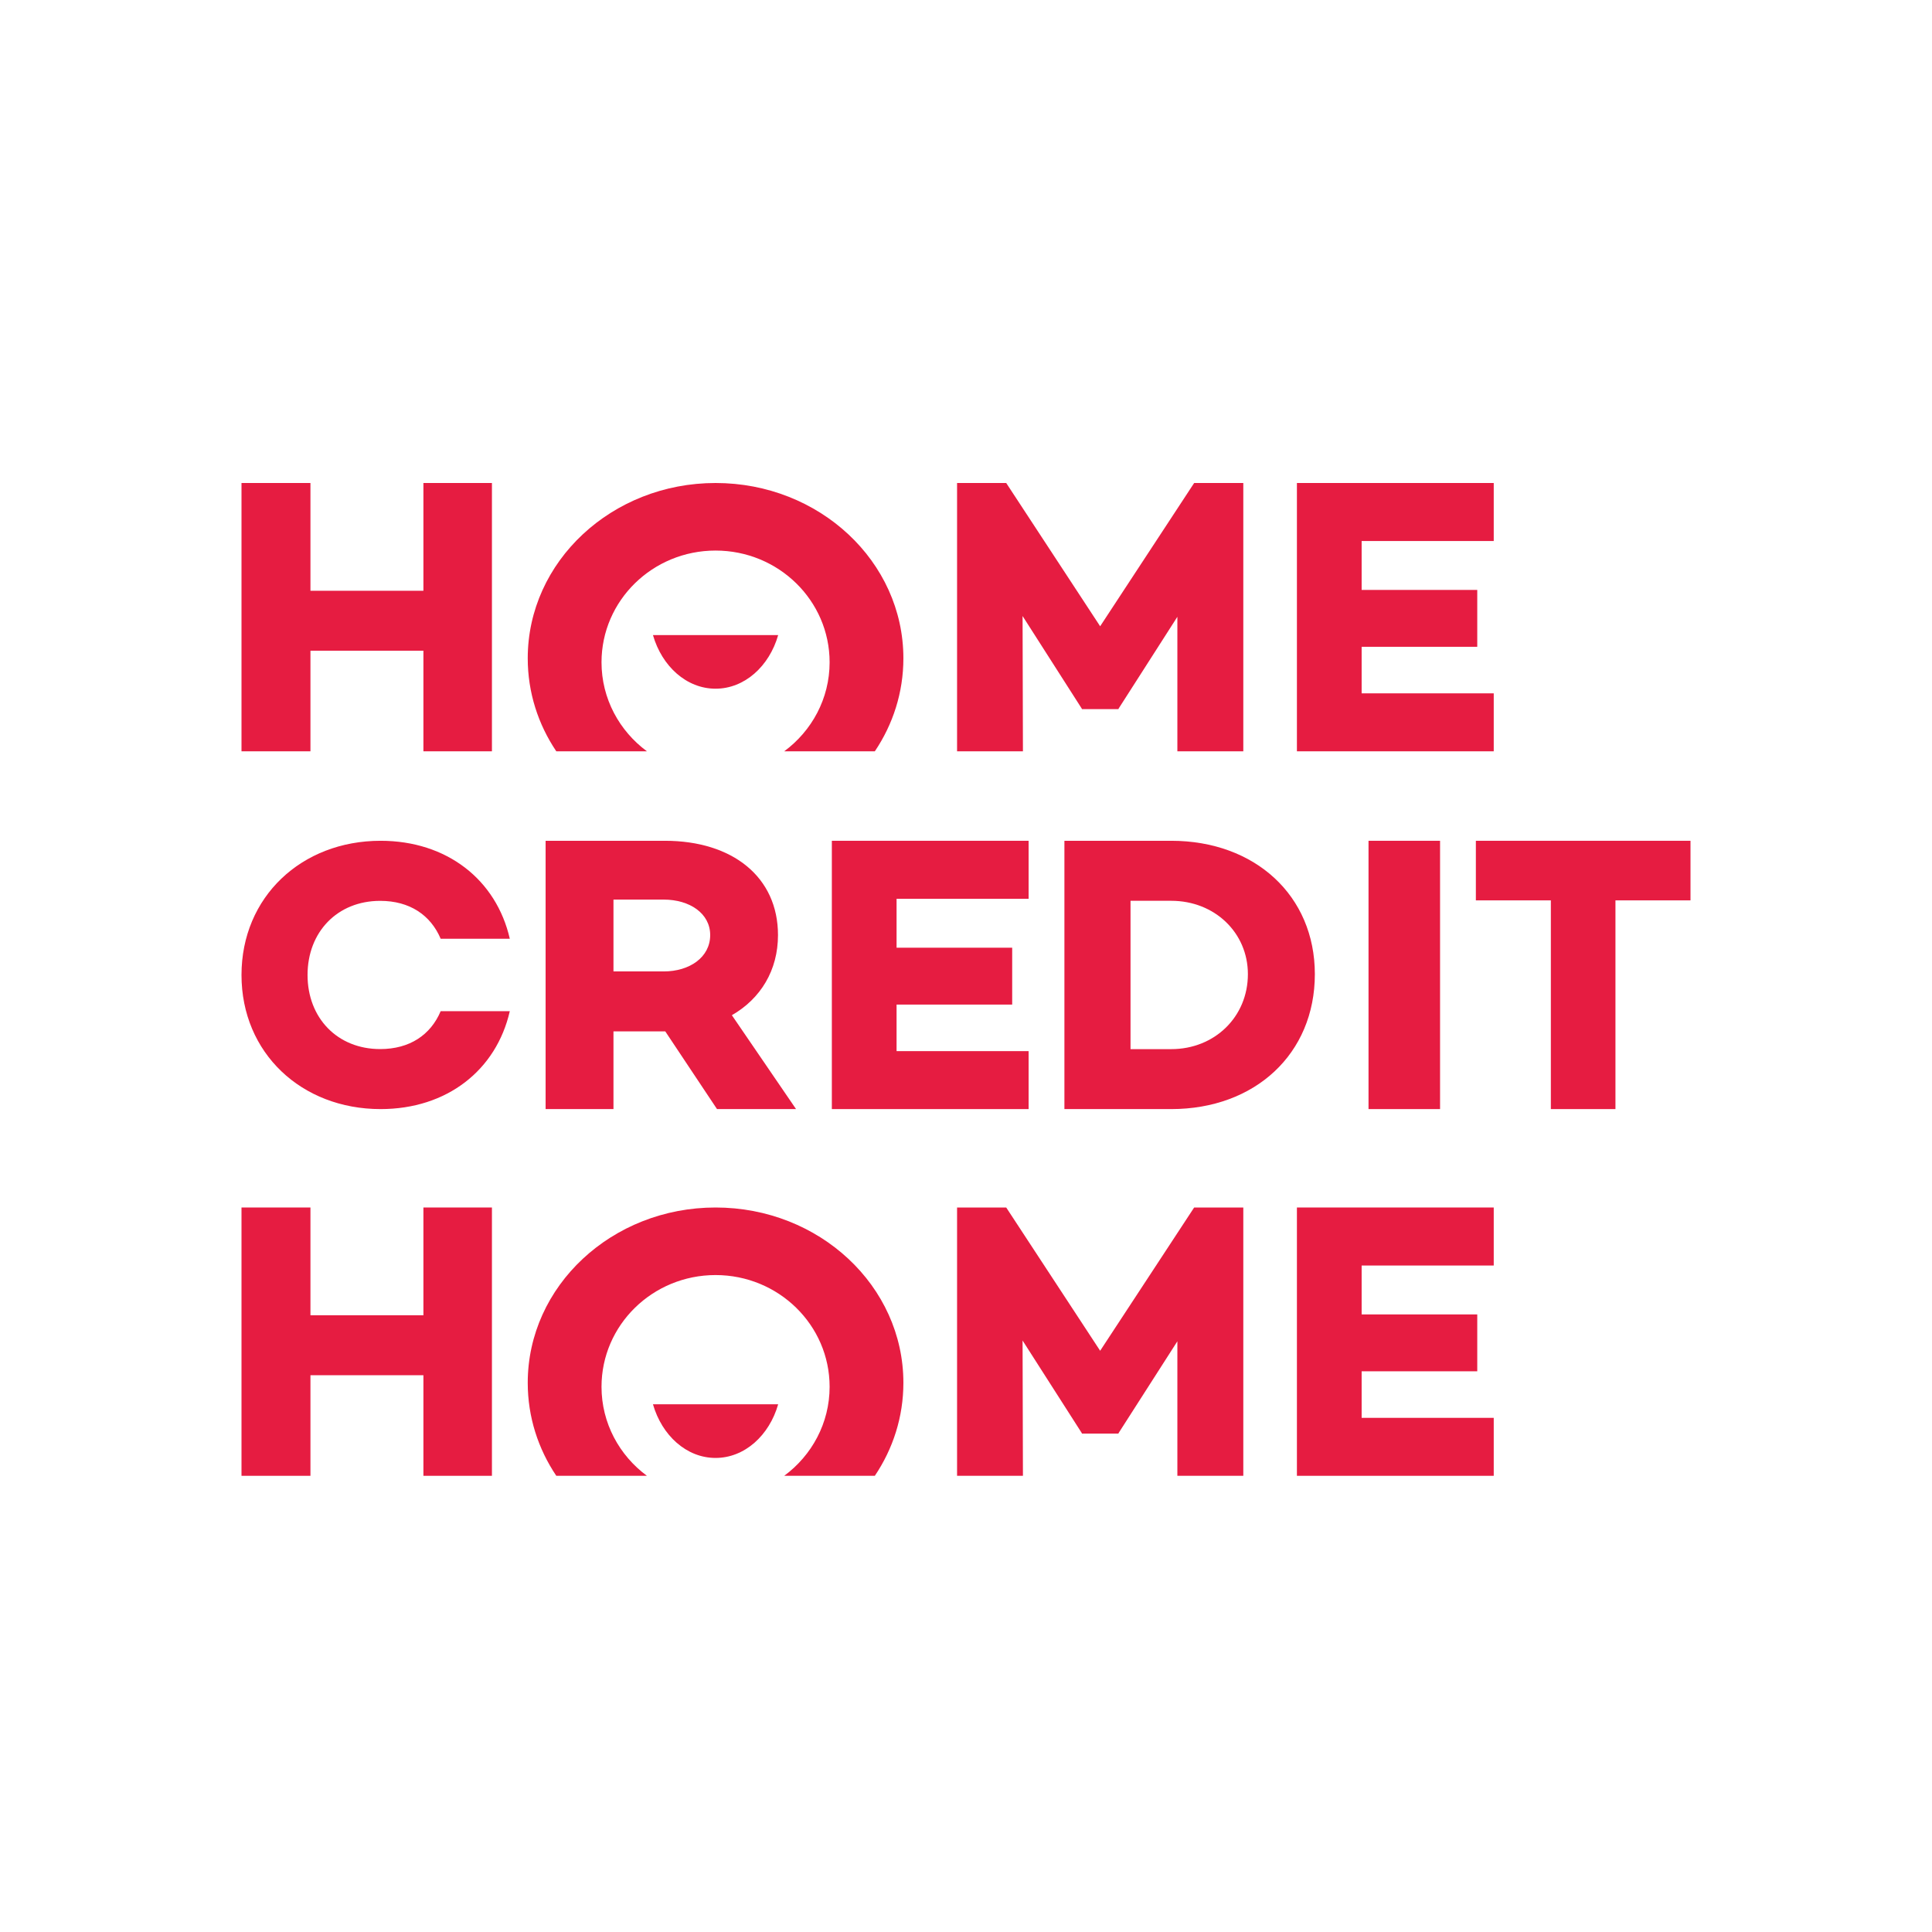 <svg width="32" height="32" viewBox="0 0 32 32" fill="none" xmlns="http://www.w3.org/2000/svg">
<path fill-rule="evenodd" clip-rule="evenodd" d="M8.148 20V24.444H7.013V22.778H5.142V24.444H4V20H5.142V21.785H7.013V20H8.148Z" fill="#E61C41"/>
<path fill-rule="evenodd" clip-rule="evenodd" d="M20.593 24.444H19.501V22.216L18.526 23.738V23.745H17.919V23.738L16.937 22.203L16.943 24.444H15.852V20H16.666L18.222 22.373L19.779 20H20.593V24.444Z" fill="#E61C41"/>
<path fill-rule="evenodd" clip-rule="evenodd" d="M22.553 20.961V21.771H24.468V22.713H22.553V23.484H24.741V24.444H21.481V20H24.741V20.961H22.553Z" fill="#E61C41"/>
<path fill-rule="evenodd" clip-rule="evenodd" d="M11.852 20C10.134 20 8.741 21.3 8.741 22.904C8.741 23.47 8.914 23.998 9.214 24.444H10.715C10.259 24.107 9.963 23.572 9.963 22.97C9.963 21.947 10.809 21.119 11.852 21.119C12.895 21.119 13.741 21.947 13.741 22.97C13.741 23.572 13.445 24.107 12.989 24.444H14.49C14.79 23.998 14.963 23.47 14.963 22.904C14.963 21.3 13.571 20 11.852 20Z" fill="#E61C41"/>
<path fill-rule="evenodd" clip-rule="evenodd" d="M10.815 23.259C10.964 23.777 11.371 24.148 11.852 24.148C12.332 24.148 12.741 23.777 12.889 23.259H10.815Z" fill="#E61C41"/>
<path fill-rule="evenodd" clip-rule="evenodd" d="M10.161 16.09H10.992C11.424 16.09 11.763 15.854 11.763 15.488C11.763 15.129 11.424 14.9 10.992 14.9H10.161V16.09ZM11.876 18.37L11.019 17.083H11.012H10.161V18.37H9.037V13.926H11.012C12.135 13.926 12.886 14.527 12.886 15.488C12.886 16.07 12.6 16.54 12.122 16.815L13.185 18.37H11.876Z" fill="#E61C41"/>
<path fill-rule="evenodd" clip-rule="evenodd" d="M14.85 14.887V15.697H16.765V16.639H14.85V17.41H17.037V18.37H13.778V13.926H17.037V14.887H14.85Z" fill="#E61C41"/>
<path fill-rule="evenodd" clip-rule="evenodd" d="M20.669 16.135C20.669 15.449 20.119 14.92 19.399 14.92H18.725V17.377H19.399C20.119 17.377 20.669 16.841 20.669 16.135ZM21.778 16.135C21.778 17.455 20.786 18.37 19.399 18.37H17.63V13.926H19.399C20.786 13.926 21.778 14.834 21.778 16.135Z" fill="#E61C41"/>
<path fill-rule="evenodd" clip-rule="evenodd" d="M22.667 18.37H23.852V13.926H22.667V18.37Z" fill="#E61C41"/>
<path fill-rule="evenodd" clip-rule="evenodd" d="M28 14.913H26.757V18.37H25.687V14.913H24.445V13.926H28V14.913Z" fill="#E61C41"/>
<path fill-rule="evenodd" clip-rule="evenodd" d="M7.299 16.748C7.132 17.143 6.784 17.376 6.297 17.376C5.587 17.376 5.094 16.86 5.094 16.149C5.094 15.437 5.587 14.921 6.297 14.921C6.784 14.921 7.132 15.155 7.299 15.549H8.444C8.22 14.571 7.402 13.926 6.304 13.926C4.992 13.926 4 14.858 4 16.149C4 17.439 4.992 18.37 6.304 18.37C7.403 18.37 8.22 17.726 8.444 16.748H7.299Z" fill="#E61C41"/>
<path fill-rule="evenodd" clip-rule="evenodd" d="M8.148 8V12.444H7.013V10.778H5.142V12.444H4V8H5.142V9.785H7.013V8H8.148Z" fill="#E61C41"/>
<path fill-rule="evenodd" clip-rule="evenodd" d="M20.593 12.444H19.501V10.216L18.526 11.739V11.745H17.919V11.739L16.937 10.203L16.943 12.444H15.852V8H16.666L18.222 10.373L19.779 8H20.593V12.444Z" fill="#E61C41"/>
<path fill-rule="evenodd" clip-rule="evenodd" d="M22.553 8.961V9.771H24.468V10.713H22.553V11.484H24.741V12.444H21.481V8H24.741V8.961H22.553Z" fill="#E61C41"/>
<path fill-rule="evenodd" clip-rule="evenodd" d="M11.852 8C10.134 8 8.741 9.3 8.741 10.904C8.741 11.47 8.914 11.998 9.214 12.444H10.715C10.259 12.107 9.963 11.572 9.963 10.97C9.963 9.947 10.809 9.119 11.852 9.119C12.895 9.119 13.741 9.947 13.741 10.97C13.741 11.572 13.445 12.107 12.989 12.444H14.49C14.79 11.998 14.963 11.47 14.963 10.904C14.963 9.3 13.571 8 11.852 8Z" fill="#E61C41"/>
<path fill-rule="evenodd" clip-rule="evenodd" d="M10.815 10.519C10.964 11.036 11.371 11.407 11.852 11.407C12.332 11.407 12.741 11.036 12.889 10.519H10.815Z" fill="#E61C41"/>
</svg>
